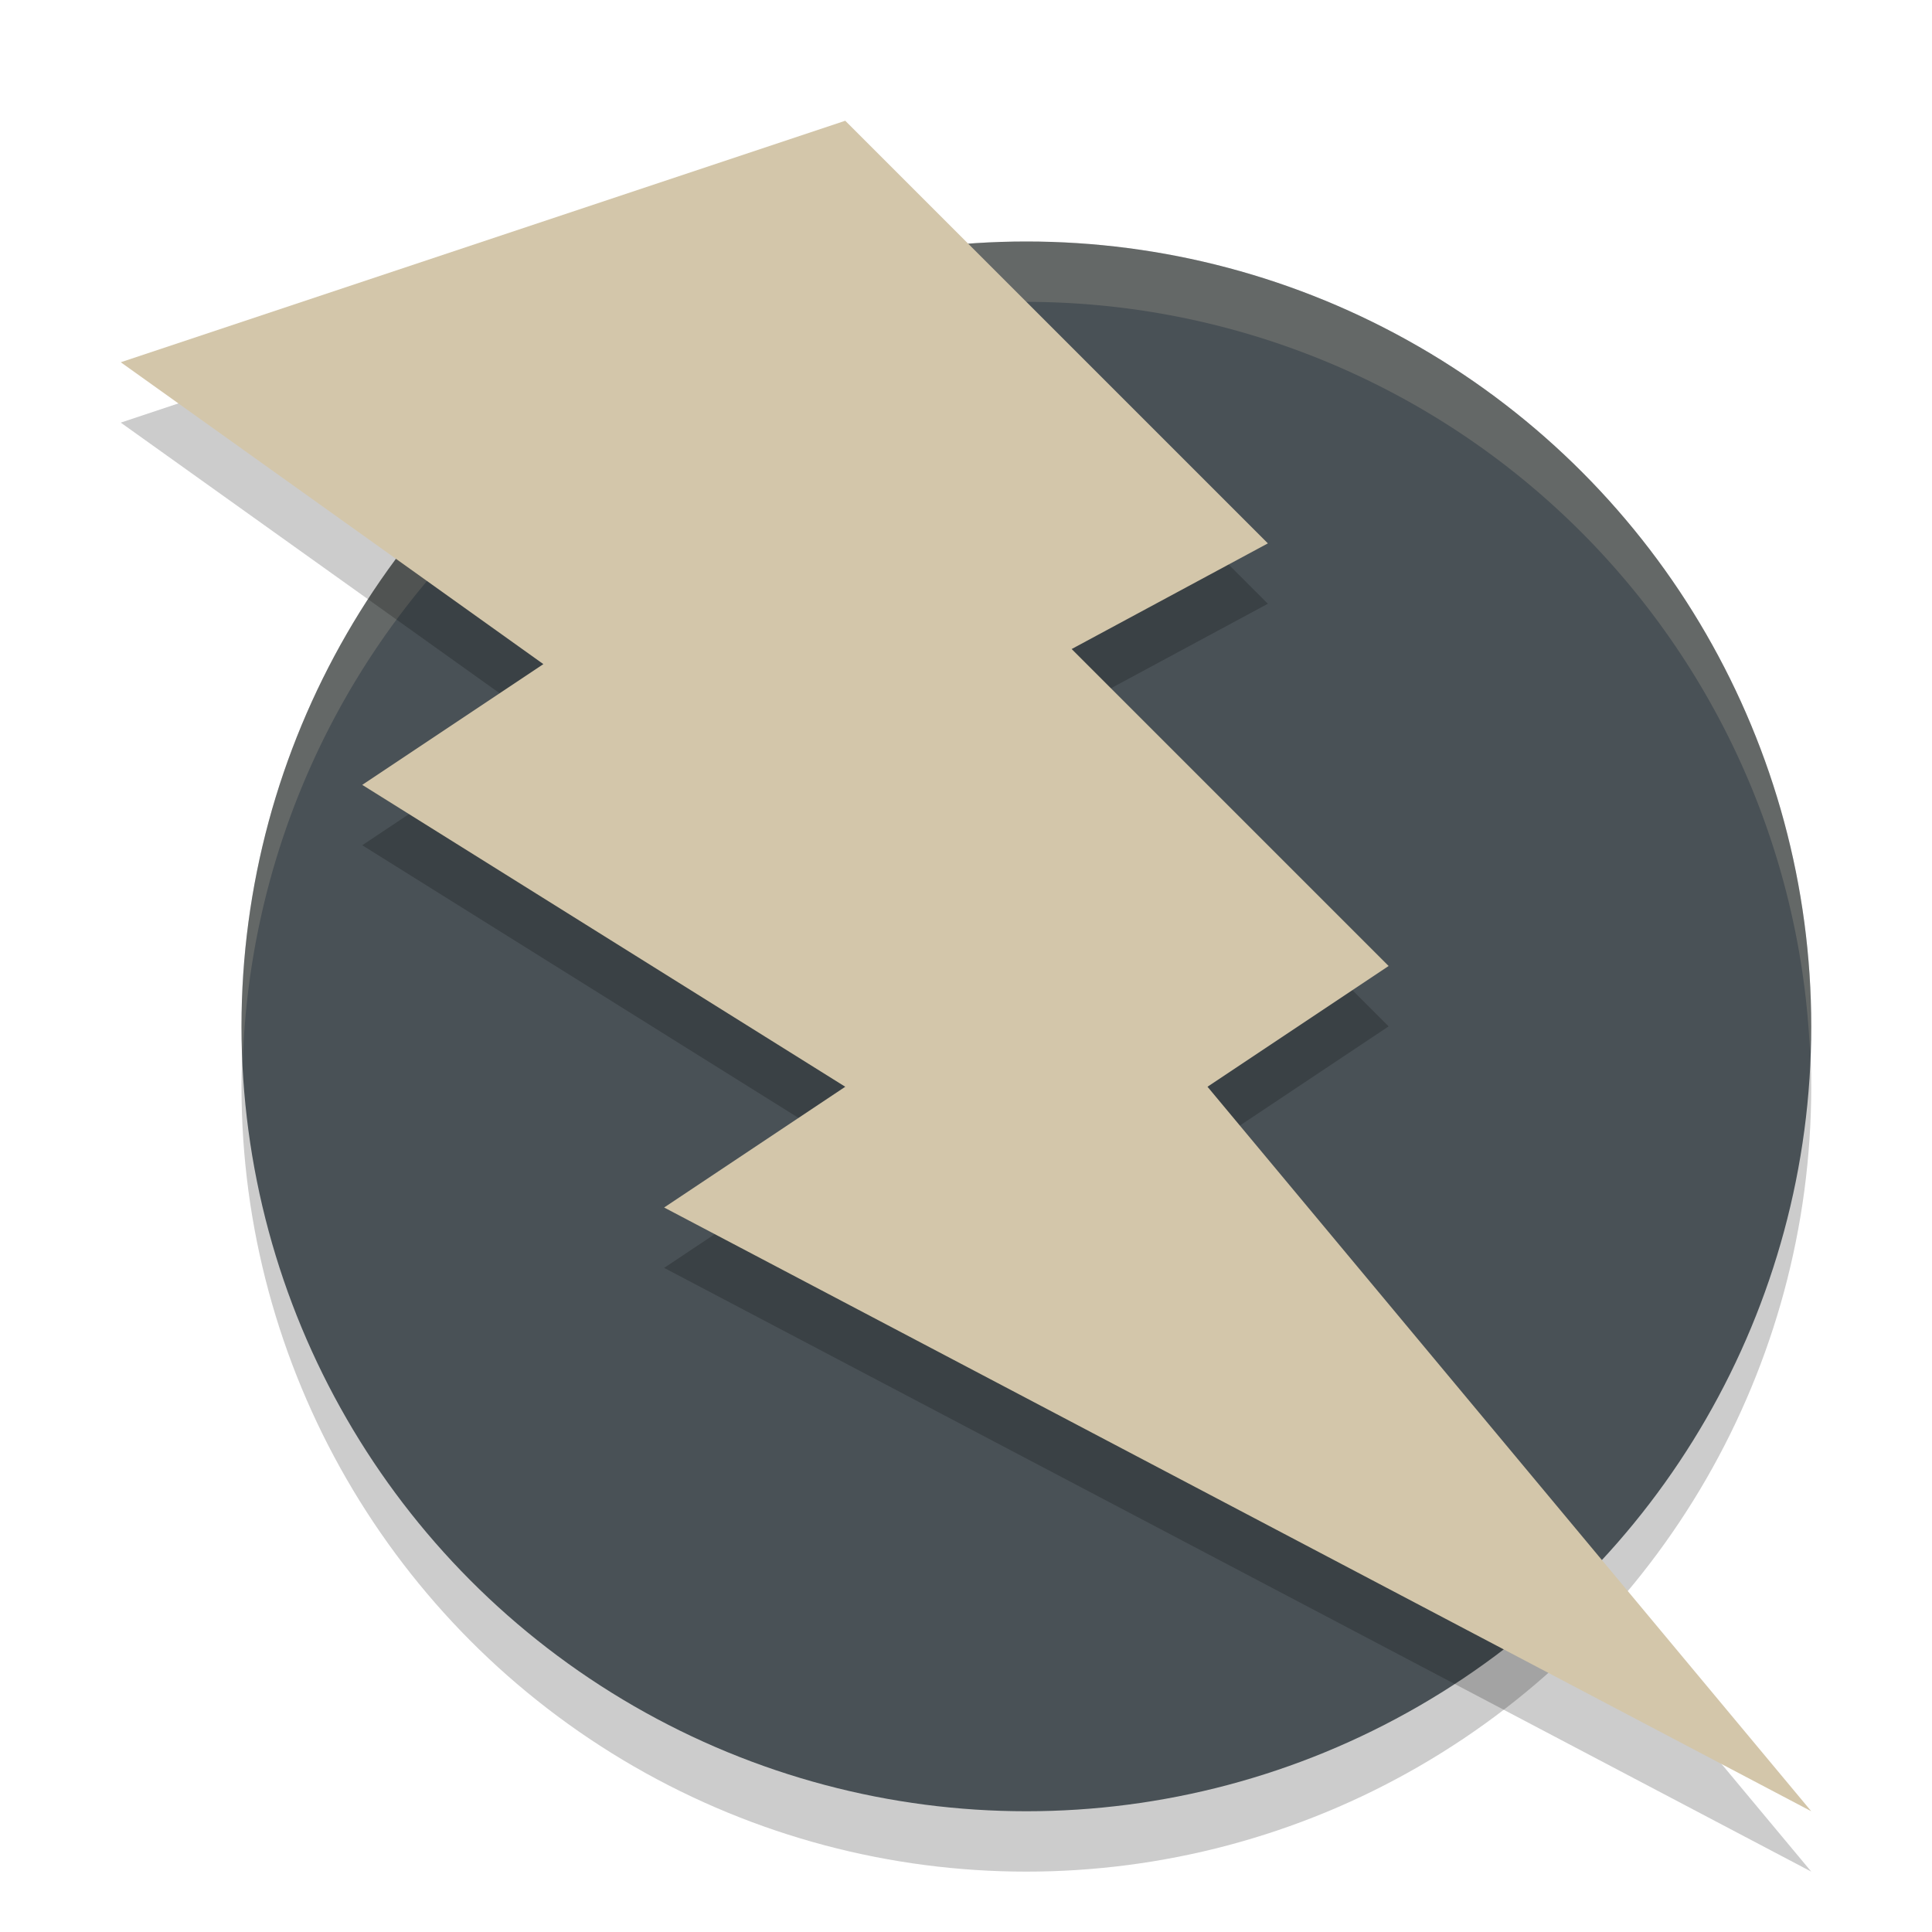 <svg width="32" height="32" version="1.1" xmlns="http://www.w3.org/2000/svg">
 <circle cx="17" cy="18" r="13" style="opacity:.2"/>
 <circle cx="17" cy="17" r="13" style="fill:#495156"/>
 <path d="M 17 4 A 13 13 0 0 0 4 17 A 13 13 0 0 0 4.021 17.58 A 13 13 0 0 1 17 5 A 13 13 0 0 1 29.979 17.42 A 13 13 0 0 0 30 17 A 13 13 0 0 0 17 4 z " style="fill:#d3c6aa;opacity:.2"/>
 <path d="m2 7 12-4 7 7-3.25 1.75 5.25 5.25-3 2 10 12-19-10 3-2-8-5 3-2z" style="opacity:.2"/>
 <path d="m2 6 12-4 7 7-3.25 1.75 5.25 5.25-3 2 10 12-19-10 3-2-8-5 3-2z" style="fill:#d3c6aa"/>
</svg>
